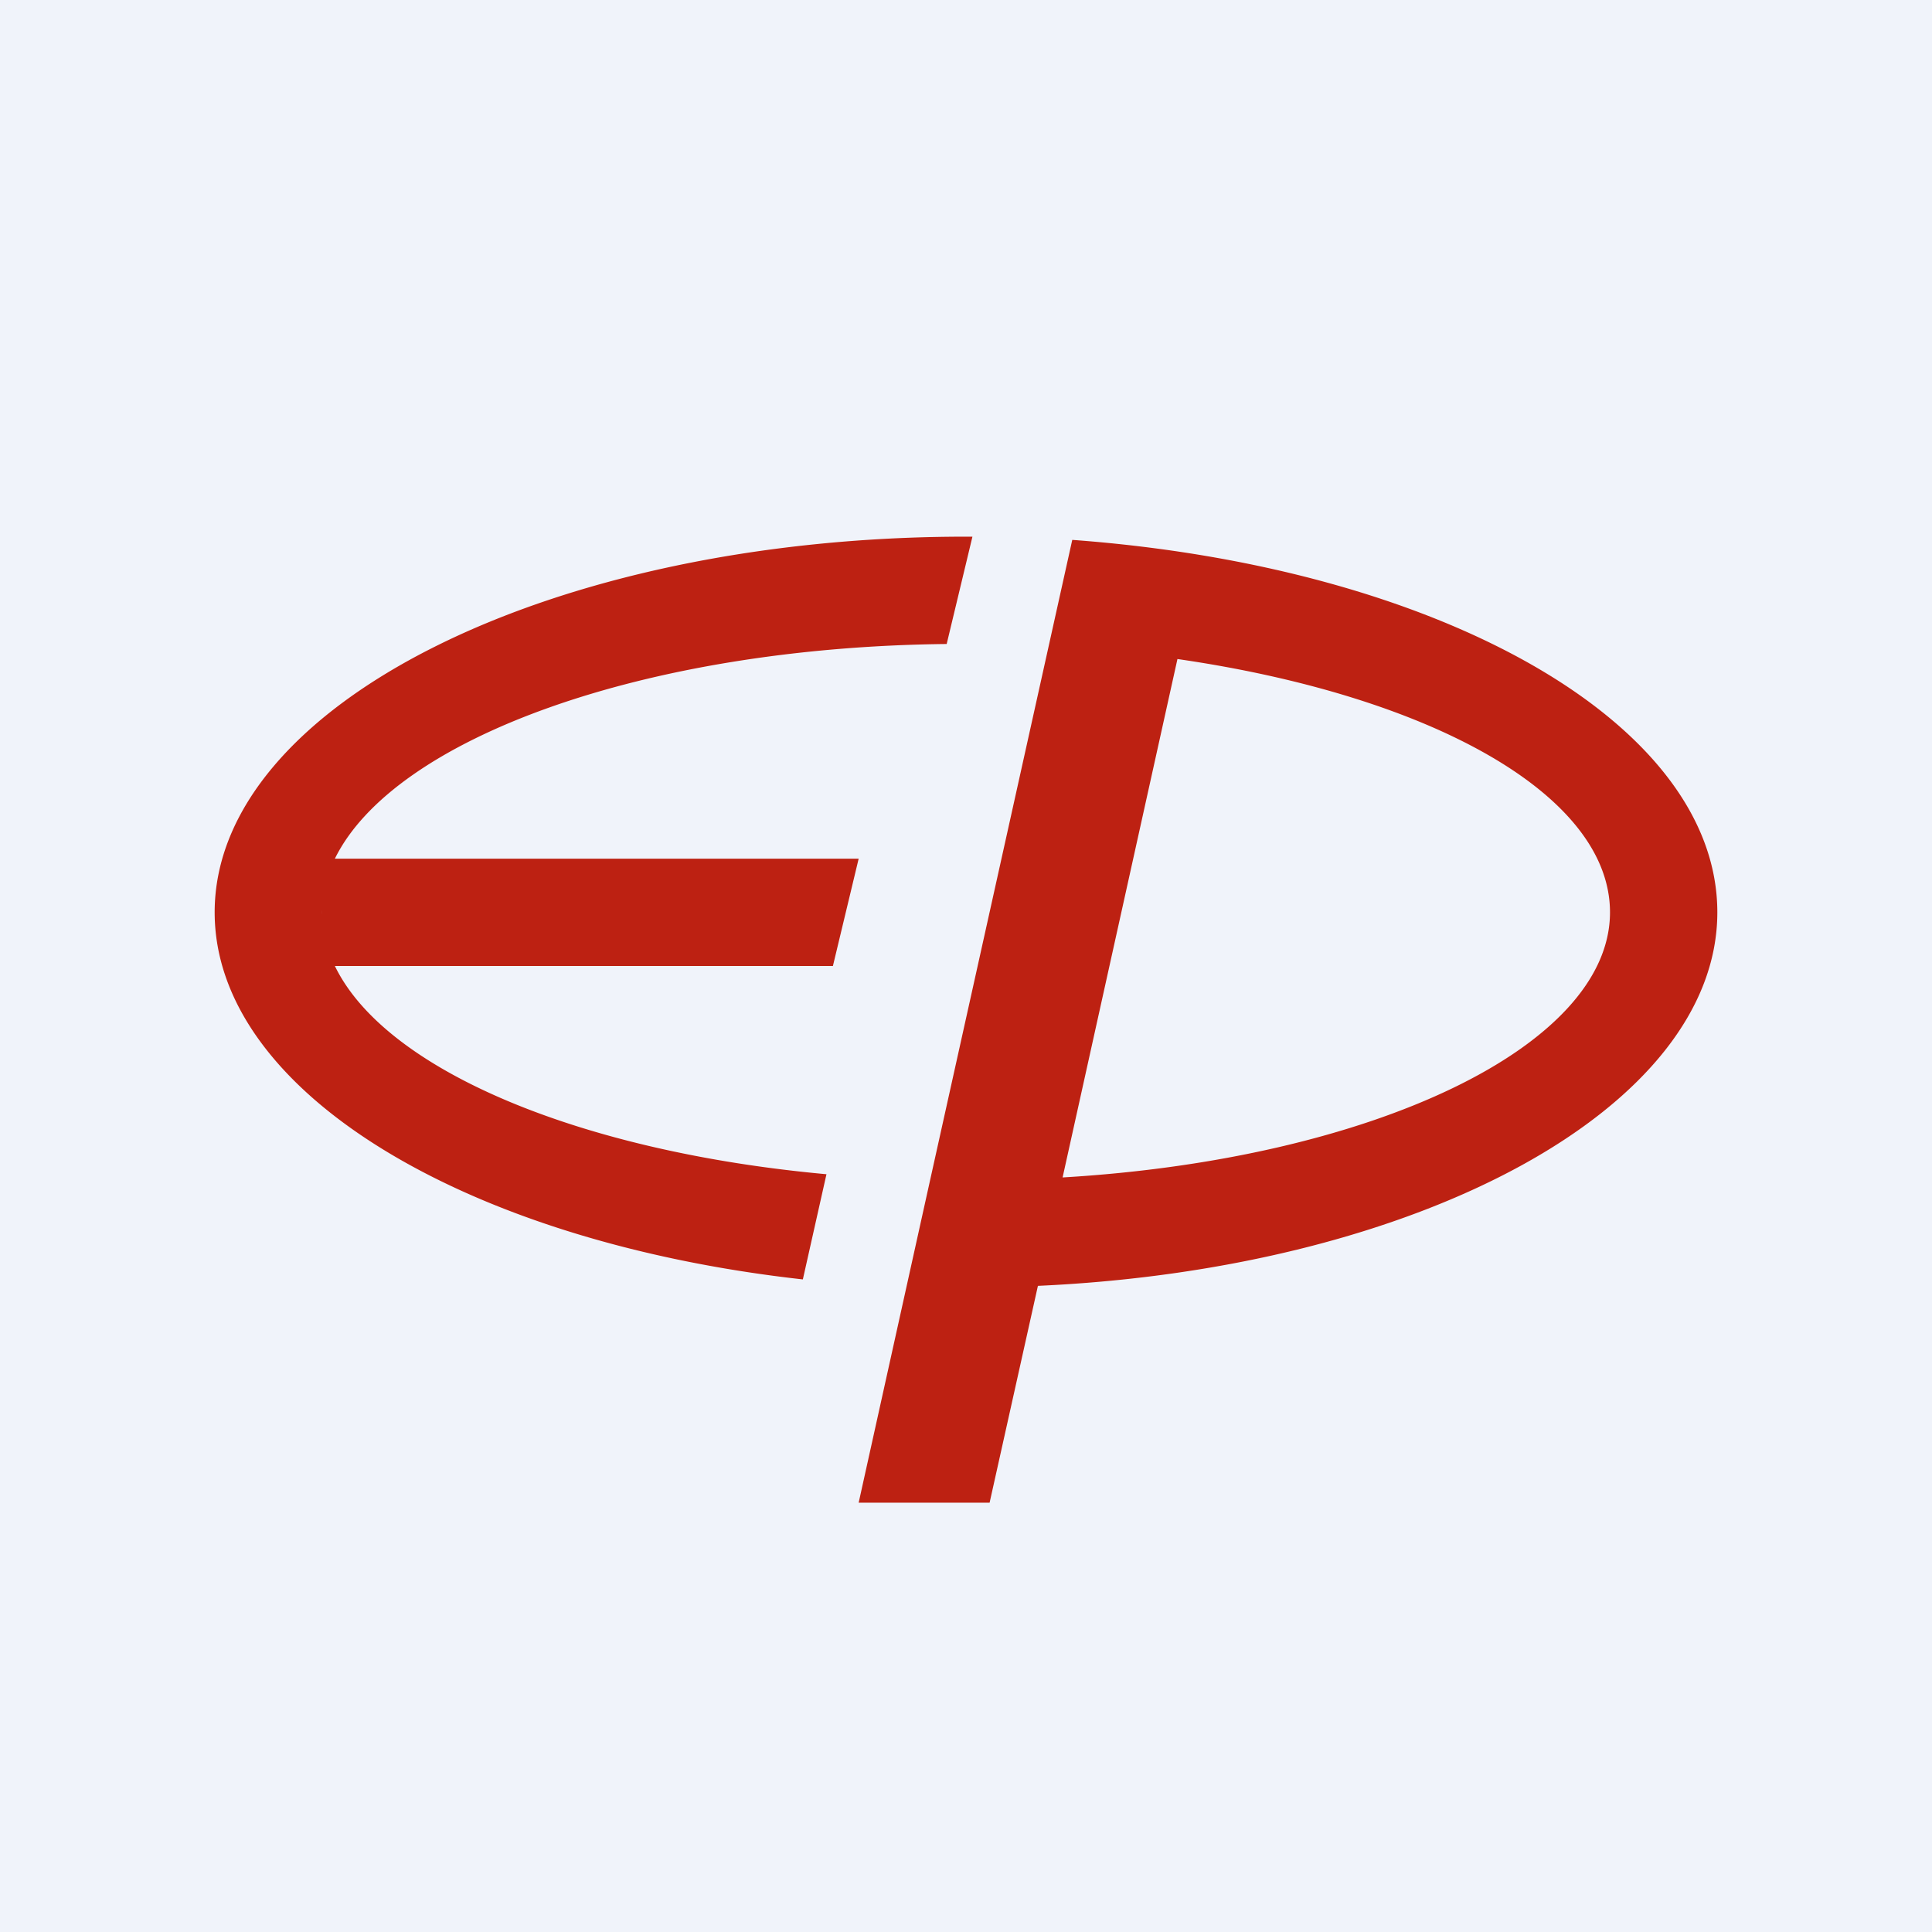 <!-- by TradingView --><svg width="18" height="18" viewBox="0 0 18 18" xmlns="http://www.w3.org/2000/svg"><path fill="#F0F3FA" d="M0 0h18v18H0z"/><path fill-rule="evenodd" d="M9.06 5H9C5.13 5 2 6.57 2 8.5c0 1.67 2.34 3.07 5.48 3.42l.22-.98C5.4 10.73 3.59 9.97 3.12 9h4.64L8 8H3.12C3.67 6.88 6 6.03 8.82 6l.24-1ZM3 8.48a1.06 1.06 0 0 0 0 .04v-.04Zm13 .02c0 1.82-2.78 3.32-6.33 3.48L9.22 14H8l.66-2.98 1.33-5.99C13.4 5.28 16 6.73 16 8.5Zm-1 0c0 1.25-2.22 2.3-5.1 2.47l1.07-4.83C13.32 6.48 15 7.4 15 8.5Z" fill="#BD2112"/></svg>